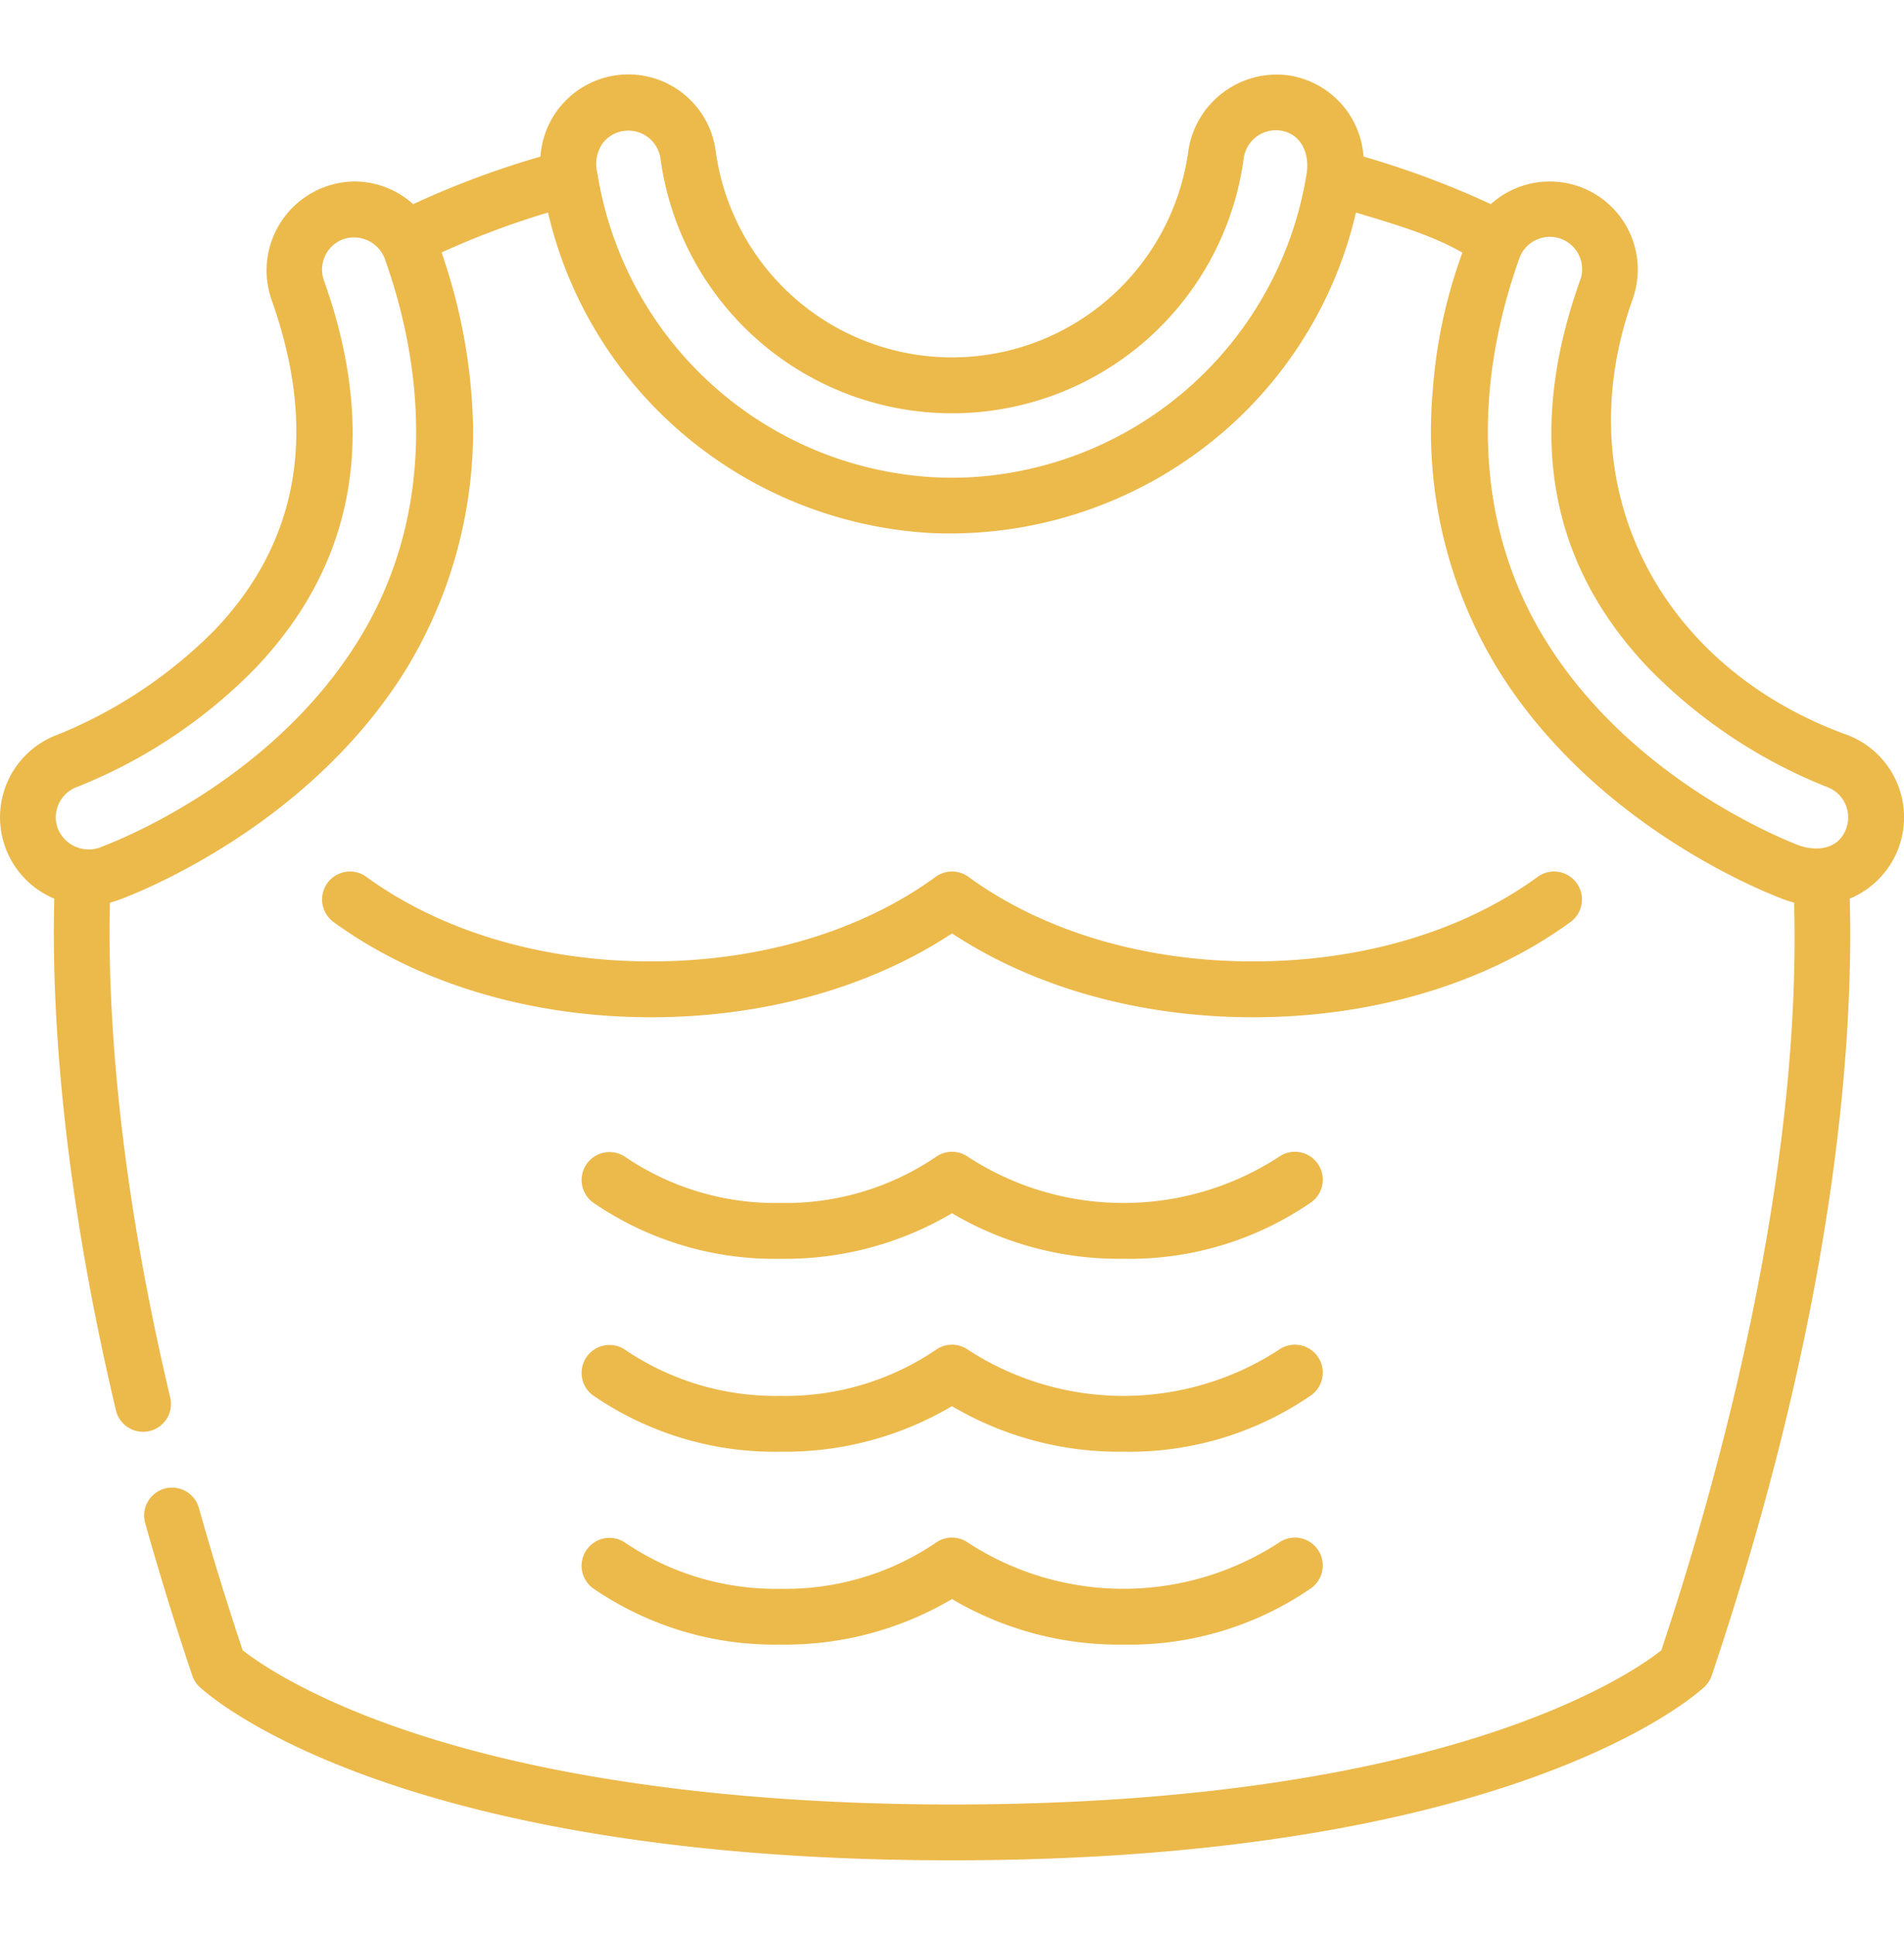 <svg xmlns="http://www.w3.org/2000/svg" xmlns:xlink="http://www.w3.org/1999/xlink" width="189" height="192" viewBox="0 0 189 192">
  <defs>
    <clipPath id="clip-path">
      <rect id="Banner" width="189" height="192" fill="#ecb94b"/>
    </clipPath>
  </defs>
  <g id="Mask_Group_14" data-name="Mask Group 14" clip-path="url(#clip-path)">
    <g id="armor" transform="translate(0 7.39)">
      <g id="Group_66" data-name="Group 66" transform="translate(31.973 79.099)">
        <g id="Group_65" data-name="Group 65">
          <path id="Path_188" data-name="Path 188" d="M156.5,86.128a2.769,2.769,0,0,0-3.868-.607c-7.423,5.41-17.455,8.389-28.249,8.389s-20.826-2.979-28.249-8.389a2.768,2.768,0,0,0-3.261,0c-7.423,5.409-17.456,8.389-28.249,8.389S43.8,90.931,36.373,85.521A2.769,2.769,0,0,0,33.111,90c8.363,6.095,19.554,9.452,31.511,9.452,11.2,0,21.72-2.943,29.88-8.321,8.16,5.378,18.684,8.321,29.88,8.321,11.957,0,23.148-3.357,31.511-9.452A2.77,2.77,0,0,0,156.5,86.128Z" transform="translate(-31.973 -84.99)" fill="#ecb94b"/>
        </g>
      </g>
      <g id="Group_68" data-name="Group 68" transform="translate(57.694 106.911)">
        <g id="Group_67" data-name="Group 67">
          <path id="Path_189" data-name="Path 189" d="M130.775,113.94a2.769,2.769,0,0,0-3.868-.607,28.3,28.3,0,0,1-30.776,0,2.769,2.769,0,0,0-3.261,0,26.612,26.612,0,0,1-15.388,4.549,26.611,26.611,0,0,1-15.388-4.549,2.769,2.769,0,0,0-3.261,4.475,31.794,31.794,0,0,0,18.649,5.612A32.57,32.57,0,0,0,94.5,118.9a32.572,32.572,0,0,0,17.019,4.518,31.8,31.8,0,0,0,18.649-5.612A2.769,2.769,0,0,0,130.775,113.94Z" transform="translate(-57.694 -112.802)" fill="#ecb94b"/>
        </g>
      </g>
      <g id="Group_70" data-name="Group 70" transform="translate(57.694 126.054)">
        <g id="Group_69" data-name="Group 69">
          <path id="Path_190" data-name="Path 190" d="M130.775,133.083a2.769,2.769,0,0,0-3.868-.607,28.3,28.3,0,0,1-30.776,0,2.769,2.769,0,0,0-3.261,0,26.612,26.612,0,0,1-15.388,4.549,26.61,26.61,0,0,1-15.388-4.549,2.769,2.769,0,0,0-3.261,4.475,31.791,31.791,0,0,0,18.649,5.612A32.57,32.57,0,0,0,94.5,138.045a32.572,32.572,0,0,0,17.019,4.518,31.793,31.793,0,0,0,18.649-5.612A2.769,2.769,0,0,0,130.775,133.083Z" transform="translate(-57.695 -131.945)" fill="#ecb94b"/>
        </g>
      </g>
      <g id="Group_72" data-name="Group 72" transform="translate(57.694 145.197)">
        <g id="Group_71" data-name="Group 71">
          <path id="Path_191" data-name="Path 191" d="M130.775,152.226a2.769,2.769,0,0,0-3.869-.607,28.3,28.3,0,0,1-30.776,0,2.769,2.769,0,0,0-3.261,0,26.612,26.612,0,0,1-15.388,4.549,26.608,26.608,0,0,1-15.388-4.55,2.769,2.769,0,0,0-3.261,4.475,31.794,31.794,0,0,0,18.649,5.612A32.57,32.57,0,0,0,94.5,157.188a32.572,32.572,0,0,0,17.019,4.518,31.793,31.793,0,0,0,18.649-5.612A2.769,2.769,0,0,0,130.775,152.226Z" transform="translate(-57.695 -151.088)" fill="#ecb94b"/>
        </g>
      </g>
      <g id="Group_74" data-name="Group 74">
        <g id="Group_73" data-name="Group 73">
          <path id="Path_192" data-name="Path 192" d="M183.223,71.384c-18.5-6.771-27.817-24.552-21.16-43.188a8.737,8.737,0,0,0-14.076-9.435,88.059,88.059,0,0,0-12.635-4.721,8.758,8.758,0,0,0-7.564-8.075,8.878,8.878,0,0,0-9.827,7.508,23.674,23.674,0,0,1-46.919,0,8.745,8.745,0,0,0-17.393.568,88.1,88.1,0,0,0-12.634,4.721,8.743,8.743,0,0,0-5.841-2.252A8.831,8.831,0,0,0,26.939,28.2c4.652,13.022,2.749,24.075-5.655,32.853A46.6,46.6,0,0,1,5.8,71.378a8.741,8.741,0,0,0-.411,16.3C5.138,97,5.8,114.427,11.511,138.461a2.768,2.768,0,1,0,5.387-1.28c-5.521-23.234-6.207-40.032-5.986-49.1l.019-.006a10.593,10.593,0,0,0,1.175-.388C15.026,86.57,31.02,79.912,40.3,64.938a45.5,45.5,0,0,0,6.66-24.044,55.949,55.949,0,0,0-2.951-16.817c-.054-.165-.106-.329-.161-.494l-.01-.031A82.14,82.14,0,0,1,54.4,19.595,41.039,41.039,0,0,0,66.438,40.353l.038.035A41.542,41.542,0,0,0,92.652,51.41H92.7A41.636,41.636,0,0,0,122.53,40.384l.028-.026A41.04,41.04,0,0,0,134.6,19.594c3.494,1.063,7.387,2.149,10.568,3.979a49.862,49.862,0,0,0-2.926,13.465,45.322,45.322,0,0,0,6.46,27.9c9.312,15.027,25.39,21.68,28.226,22.762.377.144.756.266,1.144.375l.021.007c.755,27.691-7.755,57.926-13.181,74.191-3.092,2.452-21.638,15.3-70.412,15.3-15.372,0-37.514-1.367-55.7-7.876-8.818-3.157-13.327-6.342-14.714-7.431-1.575-4.719-3.034-9.465-4.342-14.119a2.769,2.769,0,0,0-5.331,1.5c1.4,4.986,2.972,10.074,4.671,15.124a2.77,2.77,0,0,0,.723,1.13c.744.7,18.866,17.212,74.692,17.212S168.448,166.6,169.192,165.9a2.764,2.764,0,0,0,.723-1.13c12.517-37.2,14.075-63.559,13.7-77.09a8.741,8.741,0,0,0-.394-16.3ZM36.037,61.291c-8.2,13.916-23.053,20.129-25.8,21.184a3.31,3.31,0,0,1-4.514-1.793,3.215,3.215,0,0,1,1.951-4.095,51.189,51.189,0,0,0,17.611-11.71c9.974-10.416,12.285-23.384,6.869-38.545a3.21,3.21,0,0,1,1.941-4.1,3.268,3.268,0,0,1,4.1,1.941C42.558,36.4,42.767,49.864,36.037,61.291ZM129.71,15.66s0,.009,0,.013a35.845,35.845,0,0,1-33.575,30.2q-1.63.076-3.262,0a35.846,35.846,0,0,1-33.575-30.2s0-.009,0-.014a3.618,3.618,0,0,1,.545-2.968,3.222,3.222,0,0,1,5.716,1.515,29.212,29.212,0,0,0,57.9,0,3.219,3.219,0,0,1,3.6-2.753C129.174,11.737,130,13.752,129.71,15.66Zm53.57,65.022c-.78,2.2-3.093,2.368-4.967,1.616-3.627-1.456-17.362-7.659-25.206-20.77-6.869-11.48-6.7-25.033-2.3-37.354a3.207,3.207,0,1,1,6.039,2.159c-5.415,15.16-3.1,28.128,6.869,38.545a51.193,51.193,0,0,0,17.622,11.713A3.212,3.212,0,0,1,183.28,80.682Z" transform="translate(-0.001 -5.891)" fill="#ecb94b"/>
        </g>
      </g>
    </g>
  </g>
</svg>
